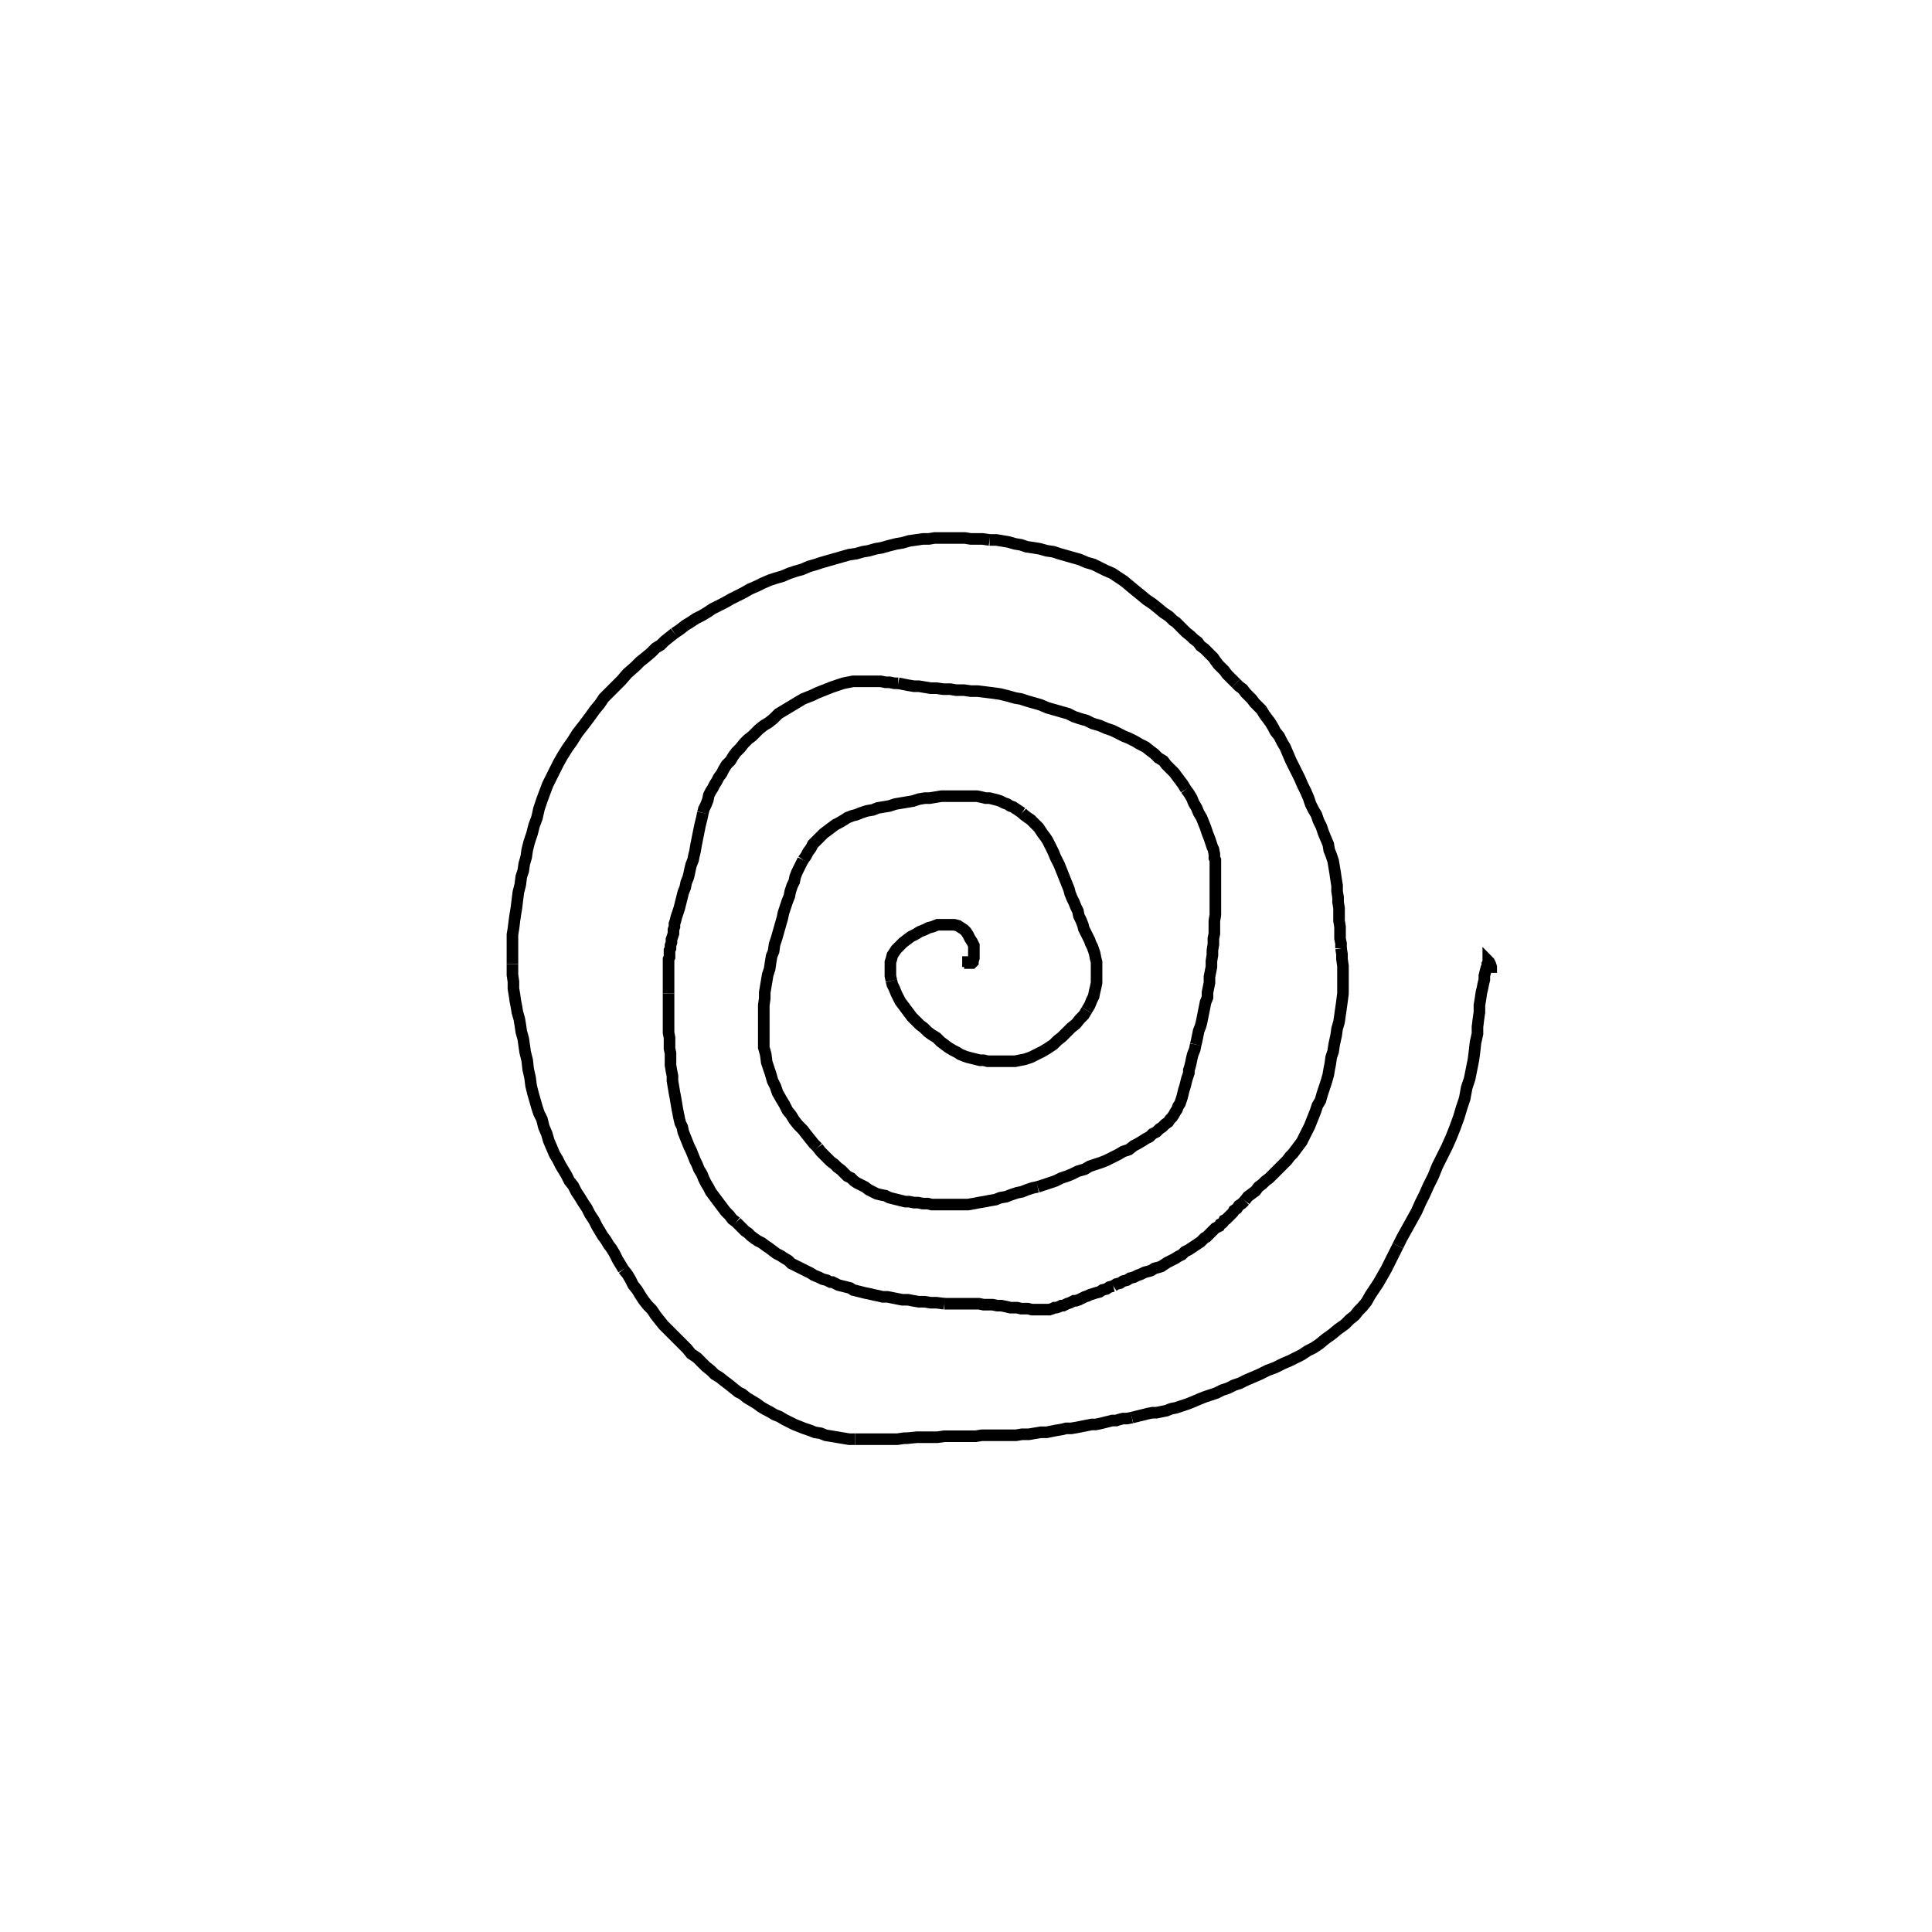 <svg height="100" width="100" preserveAspectRatio="xMidYMid meet"><polyline points="50.102,50.051 50.102,50 50.102,49.898 50.102,49.848 50.102,49.797 50.102,49.797 50.102,49.797 50.102,49.797 50.102,49.797 50.152,49.797 50.203,49.797 50.203,49.848 50.254,49.848 50.305,49.848 50.356,49.797 50.356,49.746 50.407,49.593 50.407,49.492 50.407,49.289 50.407,49.136 50.407,48.933 50.305,48.73 50.203,48.577 50.102,48.374 50,48.222 49.898,48.12 49.746,48.018 49.593,47.917 49.39,47.866 49.187,47.866 48.984,47.866 48.73,47.866 48.526,47.866 48.272,47.967 48.069,48.018 47.866,48.12 47.612,48.222 47.358,48.374 47.154,48.476 46.951,48.628 46.748,48.78 46.596,48.933 46.392,49.136 46.291,49.289 46.189,49.441 46.138,49.644 46.087,49.797 46.087,50.051 46.087,50.305 46.087,50.508 46.138,50.762" fill="none" stroke="black" stroke-width="0.6"></polyline><polyline points="46.138,50.762 46.189,50.965 46.291,51.169 46.392,51.423 46.494,51.626 46.596,51.829 46.748,52.033 46.9,52.236 47.053,52.439 47.205,52.642 47.409,52.846 47.612,53.049 47.815,53.201 48.018,53.404 48.222,53.557 48.476,53.709 48.679,53.913 48.882,54.065 49.085,54.217 49.339,54.37 49.543,54.472 49.695,54.573 49.949,54.675 50.102,54.726 50.305,54.776 50.508,54.827 50.711,54.878 50.915,54.878 51.118,54.929 51.321,54.929 51.524,54.929 51.728,54.929 51.931,54.929 52.134,54.929 52.337,54.929 52.541,54.929 52.795,54.878 53.049,54.827 53.354,54.726 53.659,54.573 53.963,54.421 54.217,54.268 54.522,54.065 54.726,53.862 54.98,53.659 55.234,53.404 55.437,53.201 55.691,52.998 55.894,52.744 56.098,52.541 56.25,52.287" fill="none" stroke="black" stroke-width="0.6"></polyline><polyline points="56.25,52.287 56.402,52.033 56.504,51.778 56.606,51.575 56.657,51.321 56.707,51.118 56.758,50.864 56.758,50.661 56.758,50.457 56.758,50.203 56.758,50 56.758,49.797 56.707,49.593 56.657,49.339 56.606,49.187 56.555,49.035 56.453,48.831 56.402,48.679 56.301,48.476 56.199,48.272 56.098,48.069 56.047,47.866 55.945,47.612 55.843,47.409 55.793,47.154 55.691,46.951 55.589,46.697 55.488,46.494 55.386,46.24 55.335,46.037 55.234,45.783 55.132,45.528 55.03,45.274 54.929,45.02 54.827,44.766 54.726,44.563 54.624,44.36 54.522,44.106 54.421,43.902 54.319,43.699 54.217,43.496 54.116,43.343 53.963,43.14 53.862,42.988 53.76,42.835 53.608,42.683 53.455,42.53 53.354,42.429 53.201,42.327 52.998,42.175 52.896,42.073" fill="none" stroke="black" stroke-width="0.6"></polyline><polyline points="52.896,42.073 52.744,41.972 52.591,41.87 52.439,41.768 52.287,41.717 52.134,41.616 51.982,41.565 51.778,41.463 51.626,41.413 51.423,41.362 51.22,41.311 51.016,41.311 50.813,41.26 50.559,41.209 50.305,41.209 50.102,41.209 49.848,41.209 49.593,41.209 49.339,41.209 49.035,41.209 48.73,41.209 48.425,41.26 48.12,41.311 47.866,41.311 47.561,41.362 47.256,41.463 46.951,41.514 46.646,41.565 46.341,41.616 46.037,41.717 45.732,41.768 45.427,41.819 45.173,41.921 44.868,41.972 44.563,42.073 44.309,42.175 44.106,42.226 43.852,42.327 43.699,42.429 43.445,42.581 43.242,42.683 43.039,42.835 42.835,42.988 42.632,43.14 42.48,43.293 42.276,43.496 42.073,43.699 41.972,43.902 41.819,44.106 41.717,44.309 41.565,44.512" fill="none" stroke="black" stroke-width="0.6"></polyline><polyline points="41.565,44.512 41.463,44.715 41.362,44.919 41.26,45.122 41.159,45.376 41.108,45.63 41.006,45.833 40.904,46.138 40.854,46.392 40.752,46.646 40.65,46.951 40.549,47.256 40.498,47.51 40.396,47.866 40.295,48.222 40.193,48.577 40.091,48.882 40.041,49.238 39.939,49.492 39.888,49.797 39.837,50.152 39.736,50.457 39.685,50.762 39.634,51.067 39.583,51.372 39.583,51.677 39.533,52.033 39.533,52.337 39.533,52.744 39.533,53.1 39.533,53.506 39.533,53.913 39.533,54.217 39.634,54.573 39.685,54.98 39.787,55.285 39.888,55.589 39.99,55.945 40.142,56.25 40.244,56.555 40.447,56.911 40.6,57.165 40.752,57.47 40.955,57.724 41.108,57.978 41.311,58.232 41.565,58.486 41.717,58.689 41.921,58.943 42.124,59.197 42.327,59.4" fill="none" stroke="black" stroke-width="0.6"></polyline><polyline points="42.327,59.4 42.48,59.604 42.683,59.807 42.835,59.959 42.988,60.112 43.191,60.264 43.343,60.417 43.547,60.569 43.699,60.722 43.852,60.874 44.055,60.976 44.207,61.128 44.36,61.23 44.563,61.331 44.766,61.433 44.97,61.585 45.173,61.687 45.376,61.789 45.579,61.839 45.833,61.89 46.037,61.992 46.24,62.043 46.443,62.093 46.646,62.144 46.85,62.195 47.053,62.195 47.307,62.246 47.51,62.246 47.764,62.297 48.018,62.297 48.222,62.348 48.476,62.348 48.73,62.348 48.984,62.348 49.289,62.348 49.543,62.348 49.848,62.348 50.102,62.348 50.407,62.297 50.661,62.246 50.965,62.195 51.22,62.144 51.524,62.093 51.778,61.992 52.083,61.941 52.337,61.839 52.642,61.738 52.896,61.687 53.15,61.585 53.455,61.484 53.709,61.433" fill="none" stroke="black" stroke-width="0.6"></polyline><polyline points="53.709,61.433 54.014,61.331 54.319,61.23 54.624,61.128 54.929,60.976 55.234,60.874 55.488,60.772 55.793,60.62 56.148,60.518 56.402,60.366 56.707,60.264 57.012,60.163 57.266,60.061 57.571,59.909 57.876,59.756 58.13,59.604 58.435,59.502 58.689,59.299 58.892,59.197 59.146,59.045 59.299,58.943 59.502,58.841 59.654,58.689 59.858,58.587 60.01,58.435 60.163,58.333 60.315,58.181 60.467,58.079 60.569,57.927 60.671,57.825 60.772,57.673 60.823,57.571 60.925,57.419 60.976,57.266 61.077,57.114 61.128,56.961 61.179,56.809 61.23,56.606 61.28,56.402 61.331,56.25 61.382,56.047 61.433,55.843 61.484,55.691 61.535,55.539 61.535,55.386 61.585,55.234 61.636,55.03 61.687,54.776 61.738,54.573 61.839,54.319 61.89,54.065" fill="none" stroke="black" stroke-width="0.6"></polyline><polyline points="61.89,54.065 61.941,53.862 61.992,53.608 62.043,53.354 62.144,53.1 62.195,52.896 62.246,52.642 62.297,52.388 62.348,52.134 62.398,51.88 62.5,51.626 62.5,51.372 62.551,51.118 62.602,50.864 62.602,50.559 62.652,50.305 62.703,50.051 62.703,49.746 62.754,49.441 62.754,49.187 62.805,48.882 62.805,48.577 62.856,48.323 62.856,48.018 62.856,47.663 62.907,47.358 62.907,47.002 62.907,46.646 62.907,46.341 62.907,45.986 62.907,45.681 62.907,45.376 62.907,45.071 62.907,44.817 62.907,44.512 62.856,44.411 62.856,44.207 62.805,43.953 62.754,43.852 62.703,43.699 62.602,43.394 62.5,43.14 62.398,42.835 62.297,42.581 62.195,42.327 62.043,42.073 61.941,41.819 61.789,41.565 61.687,41.311 61.535,41.057 61.382,40.854" fill="none" stroke="black" stroke-width="0.6"></polyline><polyline points="61.382,40.854 61.23,40.6 61.077,40.396 60.925,40.193 60.772,39.99 60.569,39.787 60.366,39.583 60.213,39.38 59.959,39.228 59.756,39.024 59.553,38.872 59.299,38.669 58.994,38.516 58.74,38.364 58.435,38.211 58.181,38.11 57.876,37.957 57.571,37.805 57.266,37.703 56.911,37.551 56.555,37.449 56.25,37.297 55.894,37.195 55.589,37.093 55.285,36.941 54.929,36.839 54.573,36.738 54.217,36.636 53.862,36.484 53.506,36.382 53.15,36.28 52.846,36.179 52.541,36.128 52.185,36.026 51.778,35.925 51.423,35.874 51.016,35.823 50.61,35.772 50.254,35.772 49.898,35.722 49.492,35.722 49.187,35.671 48.831,35.671 48.476,35.62 48.171,35.62 47.866,35.569 47.561,35.518 47.307,35.518 47.002,35.467 46.748,35.417 46.494,35.366" fill="none" stroke="black" stroke-width="0.6"></polyline><polyline points="46.494,35.366 46.291,35.366 46.037,35.315 45.833,35.315 45.579,35.264 45.325,35.264 45.122,35.264 44.868,35.264 44.665,35.264 44.411,35.264 44.157,35.264 43.902,35.315 43.648,35.366 43.343,35.467 43.039,35.569 42.785,35.671 42.53,35.772 42.276,35.874 42.073,35.976 41.819,36.077 41.565,36.179 41.311,36.331 41.057,36.484 40.803,36.636 40.549,36.789 40.295,36.941 40.041,37.195 39.787,37.398 39.533,37.551 39.278,37.754 39.126,37.907 38.923,38.11 38.72,38.262 38.516,38.465 38.313,38.72 38.11,38.923 37.957,39.126 37.805,39.38 37.602,39.583 37.449,39.837 37.348,40.041 37.195,40.244 37.093,40.447 36.992,40.6 36.89,40.803 36.789,40.955 36.687,41.159 36.636,41.413 36.535,41.667 36.433,41.87 36.382,42.073" fill="none" stroke="black" stroke-width="0.6"></polyline><polyline points="36.382,42.073 36.331,42.327 36.28,42.53 36.23,42.734 36.179,42.988 36.128,43.242 36.077,43.496 36.026,43.75 35.976,44.055 35.925,44.258 35.874,44.512 35.772,44.766 35.722,44.97 35.671,45.224 35.62,45.427 35.518,45.681 35.467,45.935 35.366,46.189 35.315,46.392 35.264,46.596 35.213,46.799 35.163,47.002 35.112,47.154 35.061,47.307 35.01,47.459 34.959,47.663 34.909,47.815 34.909,47.967 34.858,48.12 34.858,48.323 34.807,48.476 34.756,48.628 34.756,48.78 34.705,48.933 34.705,49.085 34.654,49.187 34.654,49.289 34.654,49.441 34.654,49.543 34.604,49.644 34.604,49.797 34.604,49.949 34.604,50.102 34.604,50.254 34.604,50.407 34.604,50.559 34.604,50.711 34.604,50.864 34.604,51.067 34.604,51.22 34.604,51.423" fill="none" stroke="black" stroke-width="0.6"></polyline><polyline points="34.604,51.423 34.604,51.575 34.604,51.778 34.604,51.931 34.604,52.134 34.604,52.337 34.604,52.541 34.604,52.744 34.604,52.998 34.604,53.201 34.604,53.455 34.654,53.709 34.654,53.963 34.654,54.268 34.705,54.522 34.705,54.827 34.705,55.132 34.756,55.437 34.807,55.691 34.807,55.945 34.858,56.25 34.909,56.555 34.959,56.809 35.01,57.114 35.061,57.419 35.112,57.673 35.163,57.927 35.213,58.13 35.315,58.333 35.366,58.587 35.467,58.841 35.569,59.096 35.671,59.35 35.772,59.553 35.874,59.807 35.976,60.061 36.077,60.264 36.179,60.518 36.331,60.772 36.433,61.026 36.535,61.23 36.687,61.484 36.789,61.687 36.941,61.89 37.093,62.093 37.246,62.297 37.398,62.5 37.551,62.703 37.754,62.907 37.907,63.11 38.11,63.262" fill="none" stroke="black" stroke-width="0.6"></polyline><polyline points="38.11,63.262 38.262,63.415 38.415,63.567 38.567,63.72 38.72,63.821 38.872,63.974 39.075,64.126 39.228,64.228 39.431,64.329 39.634,64.482 39.787,64.583 39.99,64.736 40.193,64.888 40.396,64.99 40.549,65.091 40.803,65.244 40.955,65.396 41.159,65.498 41.362,65.6 41.565,65.701 41.768,65.803 41.972,65.904 42.124,66.006 42.378,66.108 42.581,66.209 42.785,66.26 42.988,66.362 43.089,66.362 43.394,66.514 43.598,66.565 43.801,66.616 44.004,66.667 44.157,66.768 44.36,66.819 44.563,66.87 44.766,66.921 45.02,66.972 45.224,67.022 45.478,67.073 45.681,67.124 45.935,67.124 46.189,67.175 46.443,67.226 46.697,67.276 47.002,67.276 47.256,67.327 47.561,67.378 47.866,67.378 48.171,67.429 48.476,67.429 48.882,67.48" fill="none" stroke="black" stroke-width="0.6"></polyline><polyline points="48.882,67.48 49.187,67.48 49.492,67.48 49.797,67.48 50.102,67.48 50.356,67.48 50.661,67.48 50.915,67.53 51.118,67.53 51.372,67.53 51.626,67.581 51.829,67.581 52.083,67.632 52.287,67.683 52.439,67.683 52.642,67.683 52.846,67.734 53.049,67.734 53.201,67.734 53.404,67.785 53.557,67.785 53.76,67.785 53.862,67.785 54.014,67.785 54.167,67.785 54.319,67.785 54.472,67.734 54.573,67.683 54.675,67.683 54.827,67.632 54.929,67.581 55.03,67.581 55.132,67.53 55.234,67.48 55.386,67.429 55.488,67.378 55.589,67.327 55.691,67.327 55.843,67.276 55.945,67.226 56.047,67.175 56.148,67.124 56.301,67.073 56.402,67.022 56.555,66.972 56.707,66.921 56.911,66.87 57.063,66.768 57.266,66.717 57.419,66.616 57.622,66.565" fill="none" stroke="black" stroke-width="0.6"></polyline><polyline points="57.622,66.565 57.774,66.463 57.978,66.413 58.13,66.311 58.333,66.26 58.486,66.159 58.689,66.108 58.892,66.006 59.045,65.955 59.248,65.854 59.451,65.803 59.604,65.752 59.756,65.65 59.959,65.6 60.112,65.549 60.264,65.447 60.417,65.346 60.62,65.244 60.823,65.142 60.976,65.041 61.179,64.939 61.331,64.787 61.535,64.685 61.687,64.583 61.839,64.482 61.992,64.38 62.144,64.278 62.246,64.177 62.348,64.075 62.449,64.024 62.551,63.923 62.652,63.821 62.703,63.77 62.805,63.669 62.907,63.567 63.008,63.516 63.11,63.465 63.161,63.364 63.262,63.313 63.313,63.262 63.364,63.161 63.465,63.11 63.516,63.059 63.618,62.957 63.72,62.856 63.821,62.754 63.872,62.652 64.024,62.551 64.126,62.398 64.278,62.297 64.431,62.144" fill="none" stroke="black" stroke-width="0.6"></polyline><polyline points="64.431,62.144 64.583,61.941 64.787,61.789 64.99,61.636 65.142,61.433 65.346,61.28 65.498,61.128 65.701,60.976 65.854,60.823 66.057,60.62 66.26,60.417 66.413,60.264 66.616,60.061 66.768,59.858 66.921,59.705 67.073,59.502 67.226,59.299 67.378,59.096 67.48,58.892 67.581,58.689 67.683,58.486 67.785,58.283 67.886,58.028 67.988,57.774 68.089,57.52 68.191,57.215 68.343,56.961 68.445,56.606 68.547,56.301 68.648,55.996 68.75,55.64 68.801,55.335 68.852,55.081 68.902,54.726 69.004,54.421 69.055,54.065 69.157,53.608 69.207,53.252 69.309,52.896 69.36,52.541 69.411,52.185 69.461,51.829 69.512,51.423 69.512,51.118 69.512,50.813 69.512,50.508 69.512,50.254 69.512,50 69.461,49.644 69.461,49.39 69.411,49.085" fill="none" stroke="black" stroke-width="0.6"></polyline><polyline points="69.411,49.085 69.411,48.831 69.36,48.577 69.36,48.272 69.36,47.967 69.309,47.663 69.309,47.358 69.309,47.002 69.258,46.697 69.258,46.443 69.207,46.138 69.207,45.833 69.157,45.528 69.106,45.173 69.055,44.868 69.004,44.563 68.902,44.258 68.801,44.004 68.75,43.699 68.598,43.343 68.496,43.089 68.394,42.785 68.242,42.48 68.14,42.175 67.988,41.921 67.835,41.616 67.734,41.311 67.581,40.955 67.429,40.65 67.276,40.295 67.124,39.99 66.972,39.685 66.819,39.38 66.667,39.024 66.514,38.669 66.362,38.415 66.209,38.11 66.006,37.856 65.904,37.652 65.752,37.398 65.6,37.195 65.447,36.992 65.295,36.738 65.091,36.535 64.939,36.382 64.787,36.179 64.634,36.026 64.482,35.874 64.329,35.671 64.126,35.518 63.974,35.366" fill="none" stroke="black" stroke-width="0.6"></polyline><polyline points="63.974,35.366 63.821,35.213 63.669,35.061 63.516,34.909 63.364,34.705 63.211,34.553 63.059,34.4 62.907,34.197 62.805,34.045 62.652,33.892 62.5,33.74 62.348,33.587 62.144,33.435 61.992,33.232 61.789,33.079 61.636,32.927 61.382,32.724 61.179,32.52 60.976,32.317 60.874,32.215 60.722,32.114 60.518,31.911 60.213,31.707 59.909,31.453 59.654,31.25 59.35,31.047 59.045,30.793 58.791,30.589 58.486,30.335 58.181,30.081 57.876,29.878 57.571,29.675 57.215,29.522 56.911,29.37 56.606,29.217 56.25,29.116 55.894,28.963 55.539,28.862 55.183,28.76 54.827,28.659 54.522,28.557 54.167,28.506 53.811,28.404 53.506,28.354 53.15,28.303 52.846,28.201 52.541,28.15 52.185,28.049 51.88,27.998 51.575,27.947 51.22,27.947" fill="none" stroke="black" stroke-width="0.6"></polyline><polyline points="51.22,27.947 50.864,27.896 50.559,27.896 50.254,27.896 49.949,27.846 49.644,27.846 49.289,27.846 48.984,27.846 48.679,27.846 48.374,27.846 48.069,27.896 47.764,27.896 47.409,27.947 47.053,27.998 46.697,28.1 46.392,28.15 45.986,28.252 45.63,28.354 45.325,28.404 44.97,28.506 44.665,28.557 44.309,28.659 43.953,28.709 43.598,28.811 43.242,28.913 42.886,29.014 42.53,29.116 42.226,29.217 41.87,29.319 41.514,29.472 41.159,29.573 40.854,29.675 40.498,29.827 40.142,29.929 39.837,30.03 39.482,30.183 39.177,30.335 38.821,30.488 38.465,30.691 38.161,30.843 37.856,30.996 37.5,31.199 37.195,31.352 36.89,31.504 36.585,31.707 36.331,31.86 36.026,32.012 35.722,32.215 35.467,32.368 35.213,32.571 34.909,32.774" fill="none" stroke="black" stroke-width="0.6"></polyline><polyline points="34.909,32.774 34.654,32.978 34.4,33.181 34.197,33.384 33.943,33.537 33.689,33.791 33.384,34.045 33.13,34.248 32.876,34.502 32.47,34.858 32.165,35.213 31.809,35.569 31.504,35.874 31.25,36.128 31.047,36.433 30.793,36.738 30.539,37.093 30.234,37.5 29.878,37.957 29.624,38.364 29.37,38.72 29.116,39.126 28.913,39.482 28.709,39.888 28.506,40.295 28.354,40.6 28.201,41.006 28.049,41.413 27.896,41.87 27.795,42.327 27.642,42.734 27.541,43.14 27.388,43.598 27.287,44.004 27.236,44.36 27.134,44.715 27.083,45.071 26.982,45.376 26.931,45.783 26.829,46.189 26.778,46.596 26.728,47.002 26.677,47.307 26.626,47.663 26.575,48.069 26.524,48.374 26.524,48.73 26.524,49.035 26.524,49.289 26.524,49.543 26.524,49.898" fill="none" stroke="black" stroke-width="0.6"></polyline><polyline points="26.524,49.898 26.524,50.152 26.524,50.457 26.575,50.813 26.575,51.169 26.626,51.474 26.677,51.829 26.728,52.083 26.778,52.388 26.88,52.744 26.931,53.049 26.982,53.404 27.083,53.76 27.134,54.116 27.185,54.472 27.287,54.878 27.337,55.335 27.439,55.793 27.49,56.199 27.591,56.606 27.693,56.961 27.795,57.317 27.896,57.622 28.049,57.927 28.15,58.333 28.303,58.689 28.404,59.045 28.557,59.4 28.709,59.756 28.862,60.01 29.014,60.315 29.167,60.569 29.319,60.823 29.472,61.128 29.675,61.382 29.827,61.687 30.03,61.992 30.183,62.246 30.386,62.551 30.539,62.856 30.742,63.161 30.894,63.465 31.047,63.72 31.199,63.974 31.352,64.177 31.504,64.431 31.657,64.634 31.809,64.888 31.961,65.193 32.114,65.447 32.266,65.701" fill="none" stroke="black" stroke-width="0.6"></polyline><polyline points="32.266,65.701 32.47,65.955 32.622,66.209 32.774,66.514 32.978,66.768 33.13,67.022 33.333,67.327 33.537,67.581 33.74,67.785 33.943,68.089 34.146,68.343 34.35,68.598 34.604,68.852 34.807,69.055 35.061,69.309 35.315,69.563 35.569,69.817 35.772,70.071 36.077,70.274 36.331,70.528 36.535,70.732 36.789,70.935 36.992,71.138 37.246,71.291 37.5,71.494 37.703,71.646 37.957,71.85 38.211,72.053 38.415,72.154 38.669,72.358 38.923,72.51 39.177,72.663 39.38,72.815 39.634,72.967 39.837,73.069 40.091,73.222 40.346,73.323 40.6,73.476 40.803,73.577 41.108,73.73 41.362,73.831 41.616,73.933 41.921,74.035 42.175,74.136 42.48,74.187 42.734,74.289 43.039,74.339 43.343,74.39 43.648,74.441 43.953,74.492 44.258,74.492" fill="none" stroke="black" stroke-width="0.6"></polyline><polyline points="44.258,74.492 44.614,74.492 44.97,74.492 45.325,74.492 45.732,74.492 46.087,74.492 46.443,74.492 46.799,74.441 46.951,74.441 47.459,74.39 47.663,74.39 47.866,74.39 48.171,74.39 48.526,74.39 48.882,74.339 49.238,74.339 49.543,74.339 49.898,74.339 50.203,74.339 50.508,74.339 50.813,74.289 51.118,74.289 51.423,74.289 51.728,74.289 51.982,74.289 52.287,74.289 52.591,74.289 52.896,74.238 53.252,74.238 53.557,74.187 53.862,74.136 54.167,74.136 54.421,74.085 54.675,74.035 54.98,73.984 55.183,73.933 55.437,73.933 55.742,73.882 55.996,73.831 56.25,73.78 56.504,73.73 56.707,73.73 56.961,73.679 57.165,73.628 57.368,73.577 57.571,73.526 57.774,73.526 57.927,73.476 58.13,73.425 58.333,73.425 58.587,73.374" fill="none" stroke="black" stroke-width="0.6"></polyline><polyline points="58.587,73.374 58.791,73.323 58.994,73.272 59.197,73.222 59.4,73.171 59.654,73.12 59.858,73.12 60.112,73.069 60.366,73.018 60.62,72.917 60.874,72.866 61.179,72.764 61.484,72.663 61.738,72.561 62.093,72.409 62.348,72.307 62.652,72.205 62.957,72.104 63.262,71.951 63.567,71.85 63.872,71.697 64.177,71.596 64.482,71.443 64.837,71.291 65.193,71.138 65.6,70.935 66.006,70.783 66.413,70.579 66.768,70.427 67.073,70.274 67.378,70.122 67.683,69.919 67.988,69.766 68.293,69.563 68.598,69.309 68.953,69.055 69.258,68.801 69.614,68.547 69.868,68.293 70.122,68.089 70.325,67.835 70.528,67.632 70.732,67.378 70.935,67.022 71.138,66.717 71.341,66.413 71.545,66.057 71.748,65.701 71.951,65.295 72.154,64.888 72.358,64.482" fill="none" stroke="black" stroke-width="0.6"></polyline><polyline points="72.358,64.482 72.561,64.075 72.815,63.618 73.069,63.161 73.323,62.703 73.526,62.246 73.73,61.839 73.933,61.382 74.187,60.874 74.39,60.366 74.644,59.858 74.898,59.35 75.102,58.892 75.305,58.384 75.508,57.825 75.661,57.317 75.813,56.86 75.915,56.301 76.067,55.843 76.169,55.335 76.27,54.827 76.321,54.421 76.372,53.963 76.474,53.506 76.474,53.15 76.524,52.744 76.575,52.388 76.575,52.033 76.626,51.728 76.677,51.372 76.728,51.169 76.778,50.915 76.829,50.711 76.829,50.508 76.88,50.305 76.931,50.102 76.982,50 76.982,49.898 77.033,49.797 77.033,49.746 77.033,49.746 77.033,49.746 77.033,49.746 77.033,49.746 77.033,49.746 77.033,49.746 77.083,49.797 77.134,49.898 77.185,50.051 77.185,50.356" fill="none" stroke="black" stroke-width="0.6"></polyline></svg>
